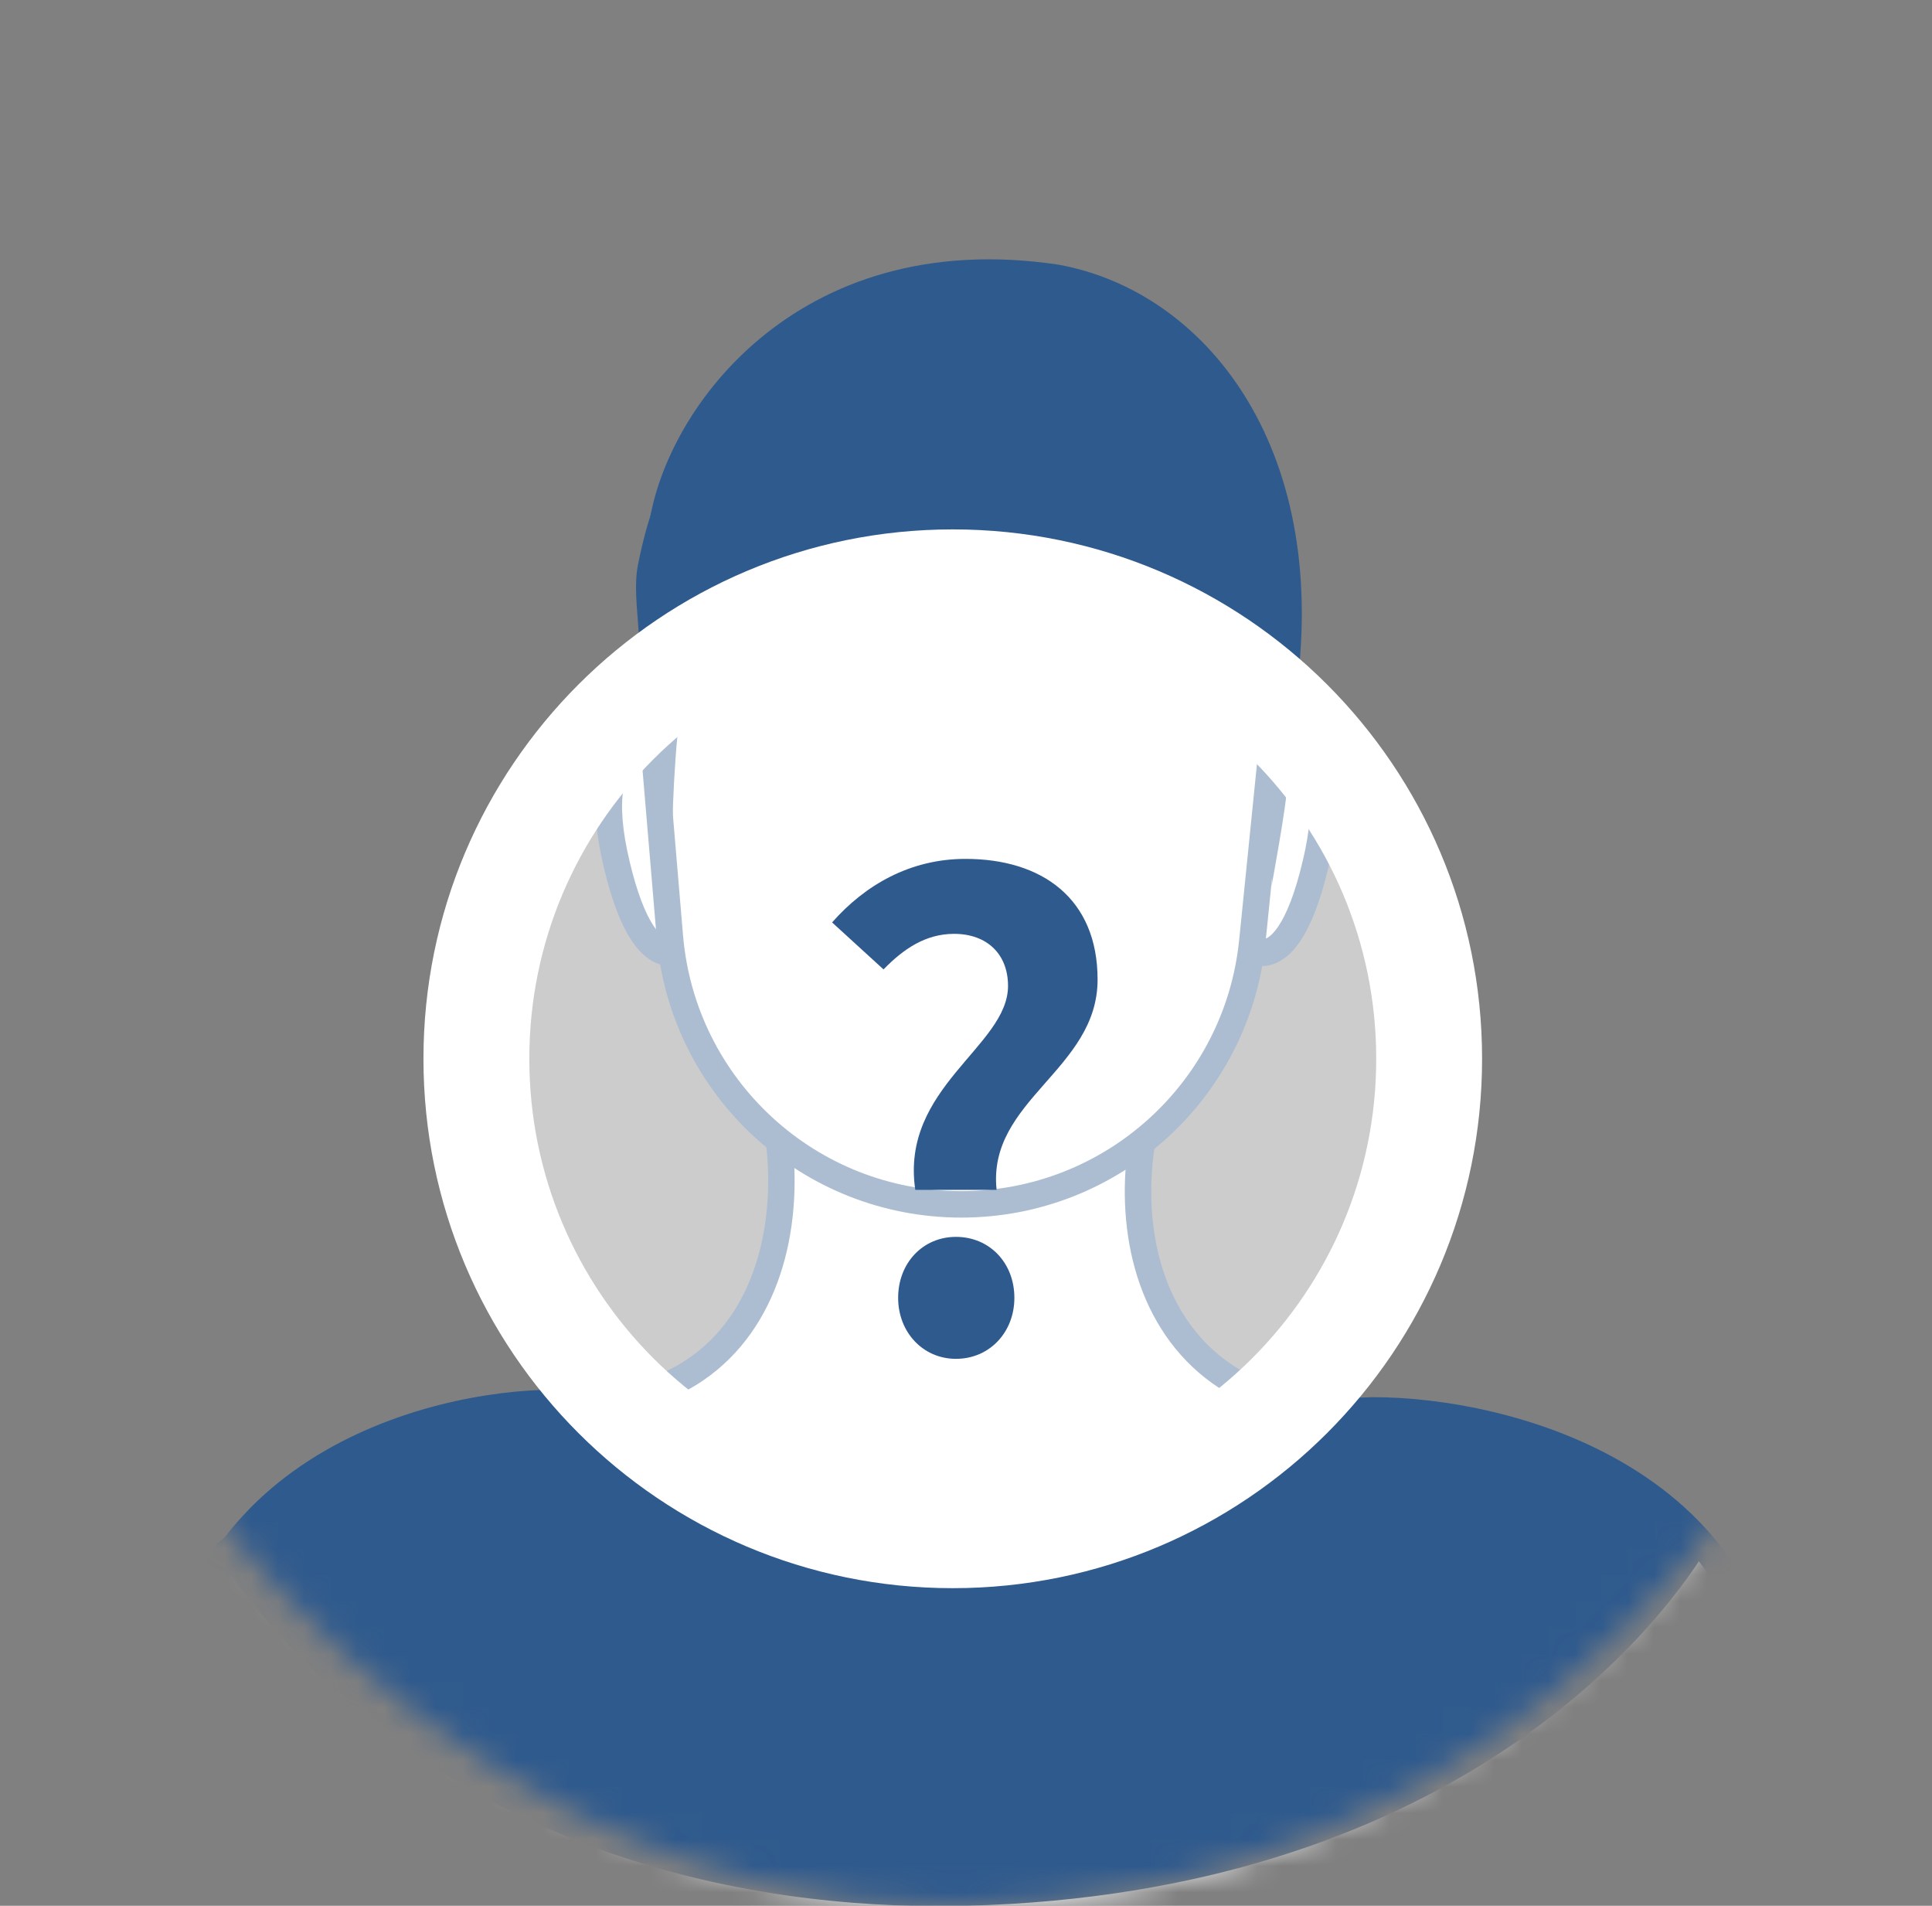 <svg xmlns="http://www.w3.org/2000/svg" width="73" height="72" fill="none" viewBox="0 0 73 72">
    <rect x="0" y="0" width="73" height="72" fill="#808080" stroke="none"/>
    <mask id="l3vuox925a" width="72" height="72" x="0" y="0" maskUnits="userSpaceOnUse">
        <rect width="72" height="72" fill="#C4C4C4" rx="36"/>
    </mask>
    <g mask="url(#l3vuox925a)">
        <path fill="#fff" d="M22.38 53.045C32.167 51.842 29.72 41.18 27.274 36h19.08c-5.24 7.5-2.613 14.5 0 15.5 0 3 7.607 1.598 10.147 2.5 5.504 1.955 7 3 9 6 2.336 3.504 21.612-22 15.612-10-5 12.5-20.722 19-21.608 27.5-16 7-55.891 7.422-53.392-11l.613-4.5c2.349-8.422 12.068-9.623 15.656-8.955z"/>
        <path stroke="#2F5A8D" d="M28.004 38.5c3 5.5 2 15-7 14.5-4.833 0-14.5 2.6-14.5 13v6M44.585 39c-3.128 5.418-2.085 14.776 7.298 14.284C56.922 53.284 67 55.844 67 66.09V72"/>
        <path fill="#2F5A8D" d="M48 53c-10.8 10.532-19.692 4.388-23.5 0C18.685 51.44 12 55 8 58.5 16.5 71 30.096 72.162 36.5 72c18-.457 25.923-10.087 28-13.5-.83-2.73-12-6.5-16.5-5.5z"/>
    </g>
    <path fill="#fff" stroke="#2F5A8D" d="M23.3 32.648c-1.186-4.988 1.481-4.988 2.963-4.365l.741 6.236c-.74 1.454-2.519 3.117-3.704-1.871zM49.709 32.648c1.185-4.988-1.482-4.988-2.964-4.365l-.74 6.236c.74 1.454 2.518 3.117 3.704-1.871z"/>
    <path fill="#fff" stroke="#2F5A8D" d="M48.135 27.494l-.816 8.067c-.572 5.644-5.324 9.939-10.996 9.939-5.744 0-10.53-4.4-11.013-10.123l-.682-8.08C24.047 20.411 29.48 14.5 36.39 14.5c6.99 0 12.449 6.04 11.744 12.994z"/>
    <path fill="#2F5A8D" d="M34.892 10.822c.921-.331 2.595-.166 3.6-.491l.016-.005c.485-.16 1.161.177 1.327.66 0 0 .5-.247.92-.33.527-.104 1.045.25 1.087.785l.003.037c.525-.13 1.026.25 1.152.776.049.202.111.376.19.453.185-.358.638-.493.913-.198.1.106.193.229.261.364.253.49 1.006.987 1.506 1.808.5.822 1.253 1.313 1.59 2.465.336 1.152.584 2.134.584 2.134.106-.233.432-.192.461.063.025.22.044.456.044.675 0 .657.168 1.892.252 2.63.085.74-.168 1.396 0 2.134.169.74.253.74.169 1.23-.084.496-.01.94-.095 1.597-.084.656-.237 1.384-.237 2.04 0 .657-.594 3.851-.594 3.851.1-.811-.19-2.244-.227-3.06-.026-.522-.047-1.11-.294-1.586-.116-.227.294-1.6-1.02-3.354-1-2-.163-.708-1-2-.484-.75-1.5-1.5-2.5-2-1.844-.922-2.155 0-3 .5-1.36.805-1.153.912-2 1-.837.083-.755-.197-1.34-.445-.583-.248-1.491 1.688-2.16 1.445-.669-.248-1.266-2.266-2.187-2.1C30.14 22.286 28 23 26.5 25c-.558 1.147-.789 1.012-.977 3.683-.163 2.317-.152 4.062 0 5.317 0 0-.41-1.483-.747-2.387-.2-.543-.063-2.067-.237-2.93-.116-.573-.442-1.348-.51-1.772-.1-.65.094-1.323.115-2.578.016-.801-.231-2.046-.037-3.007.5-2.465.932-2.842 1.253-3.534.334-.715 1.154-1.757 1.662-2.37.164-.198.48-.102.512.153 0 0 .753-1.478 1.926-2.3 1.174-.82 1.59-.986 2.258-1.477.511-.375 1.805-.943 2.723-1.374.253-.12.542.133.451.398z"/>
    <path fill="#2F5A8D" d="M40 10c-10-1.5-15 5.667-15.5 10L39 18l10 8c1.2-9.2-3.5-15-9-16z"/>
    <path fill="#fff" fill-opacity=".6" stroke="#fff" stroke-width="4" d="M54 40c0 9.941-8.059 18-18 18s-18-8.059-18-18 8.059-18 18-18 18 8.059 18 18z"/>
    <path fill="#2F5A8D" d="M34.584 44.952h3.072c-.36-3.384 3.816-4.536 3.816-7.944 0-3.072-2.112-4.56-4.992-4.56-2.088 0-3.792.984-5.04 2.4l1.944 1.776c.768-.792 1.608-1.344 2.664-1.344 1.248 0 2.04.768 2.04 1.968 0 2.28-4.08 3.84-3.504 7.704zm1.536 6.384c1.272 0 2.208-1.008 2.208-2.304 0-1.32-.936-2.304-2.208-2.304-1.248 0-2.184.984-2.184 2.304 0 1.296.936 2.304 2.184 2.304z"/>
</svg>
